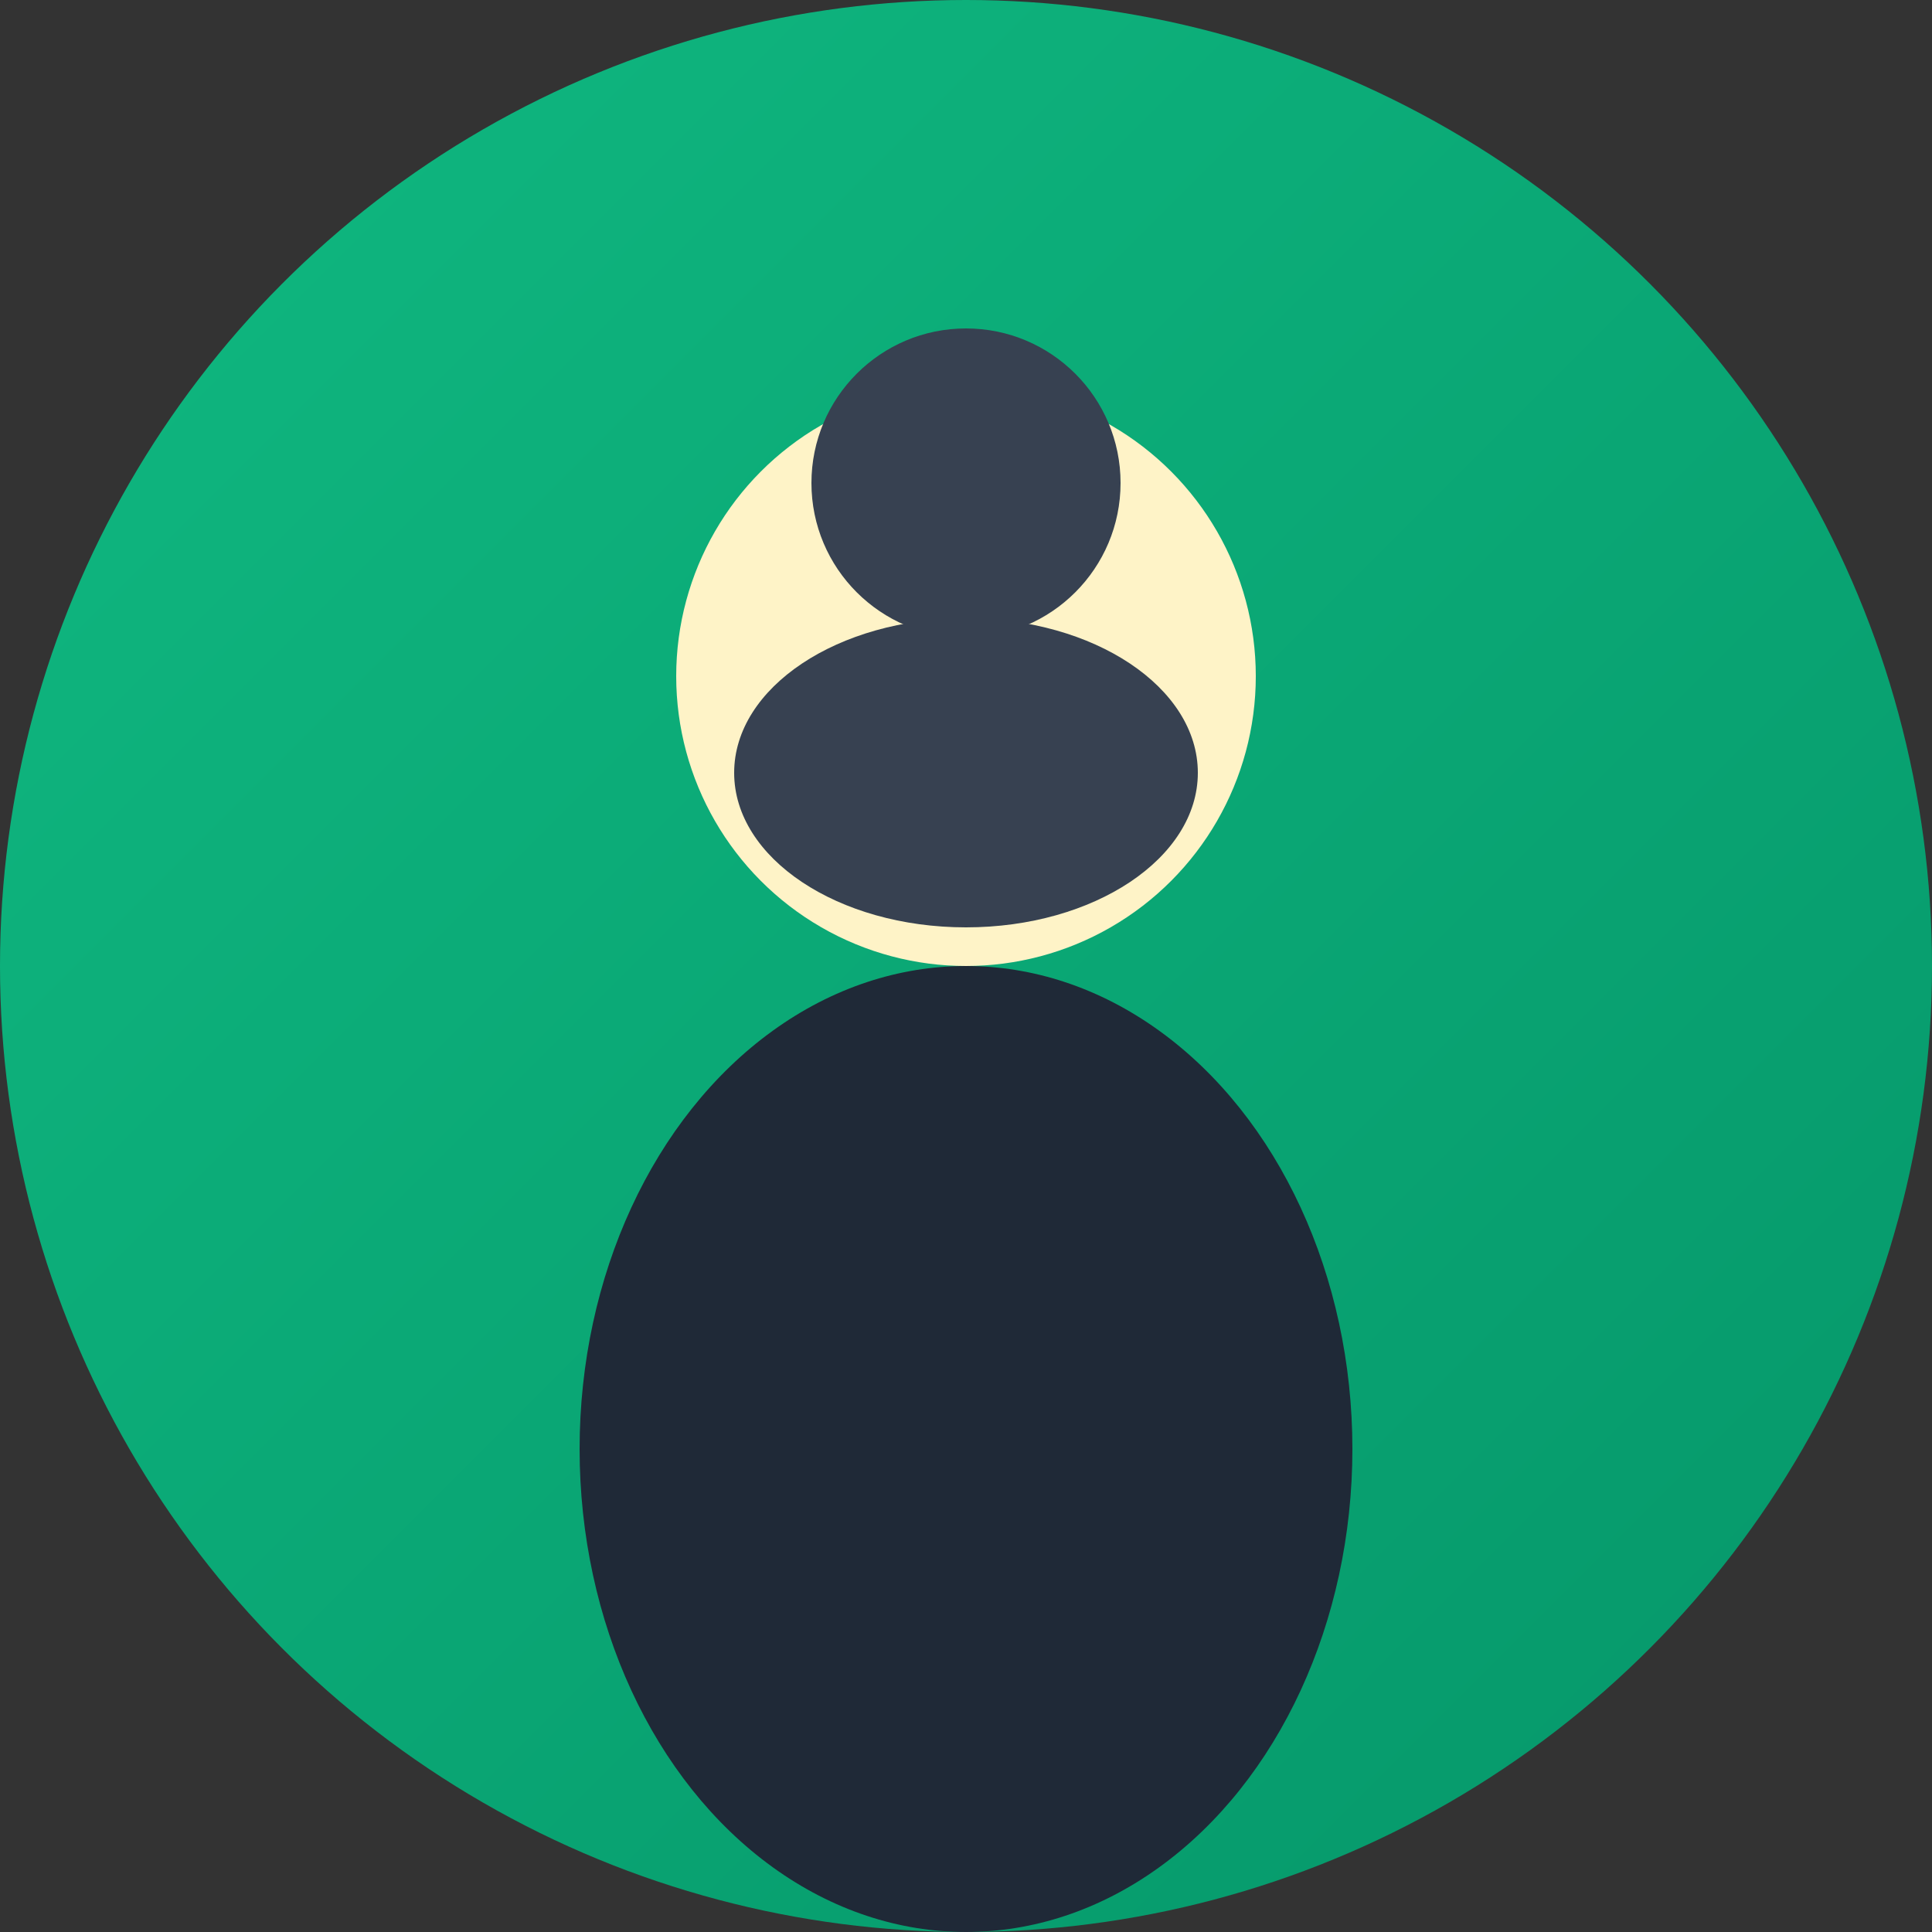 <svg width="100" height="100" viewBox="0 0 100 100" xmlns="http://www.w3.org/2000/svg">
  <rect x="0" y="0" width="100" height="100" fill="#333333" stroke="none"/>
  <defs>
    <linearGradient id="userGradient" x1="0%" y1="0%" x2="100%" y2="100%">
      <stop offset="0%" style="stop-color:#10b981;stop-opacity:1" />
      <stop offset="100%" style="stop-color:#059669;stop-opacity:1" />
    </linearGradient>
  </defs>
  
  <!-- Background Circle -->
  <circle cx="50" cy="50" r="50" fill="url(#userGradient)"/>
  
  <!-- Head -->
  <circle cx="50" cy="35" r="15" fill="#fef3c7"/>
  
  <!-- Body -->
  <ellipse cx="50" cy="75" rx="20" ry="25" fill="#1f2937"/>
  
  <!-- User Icon -->
  <circle cx="50" cy="25" r="8" fill="#374151"/>
  <ellipse cx="50" cy="40" rx="12" ry="8" fill="#374151"/>
</svg>
